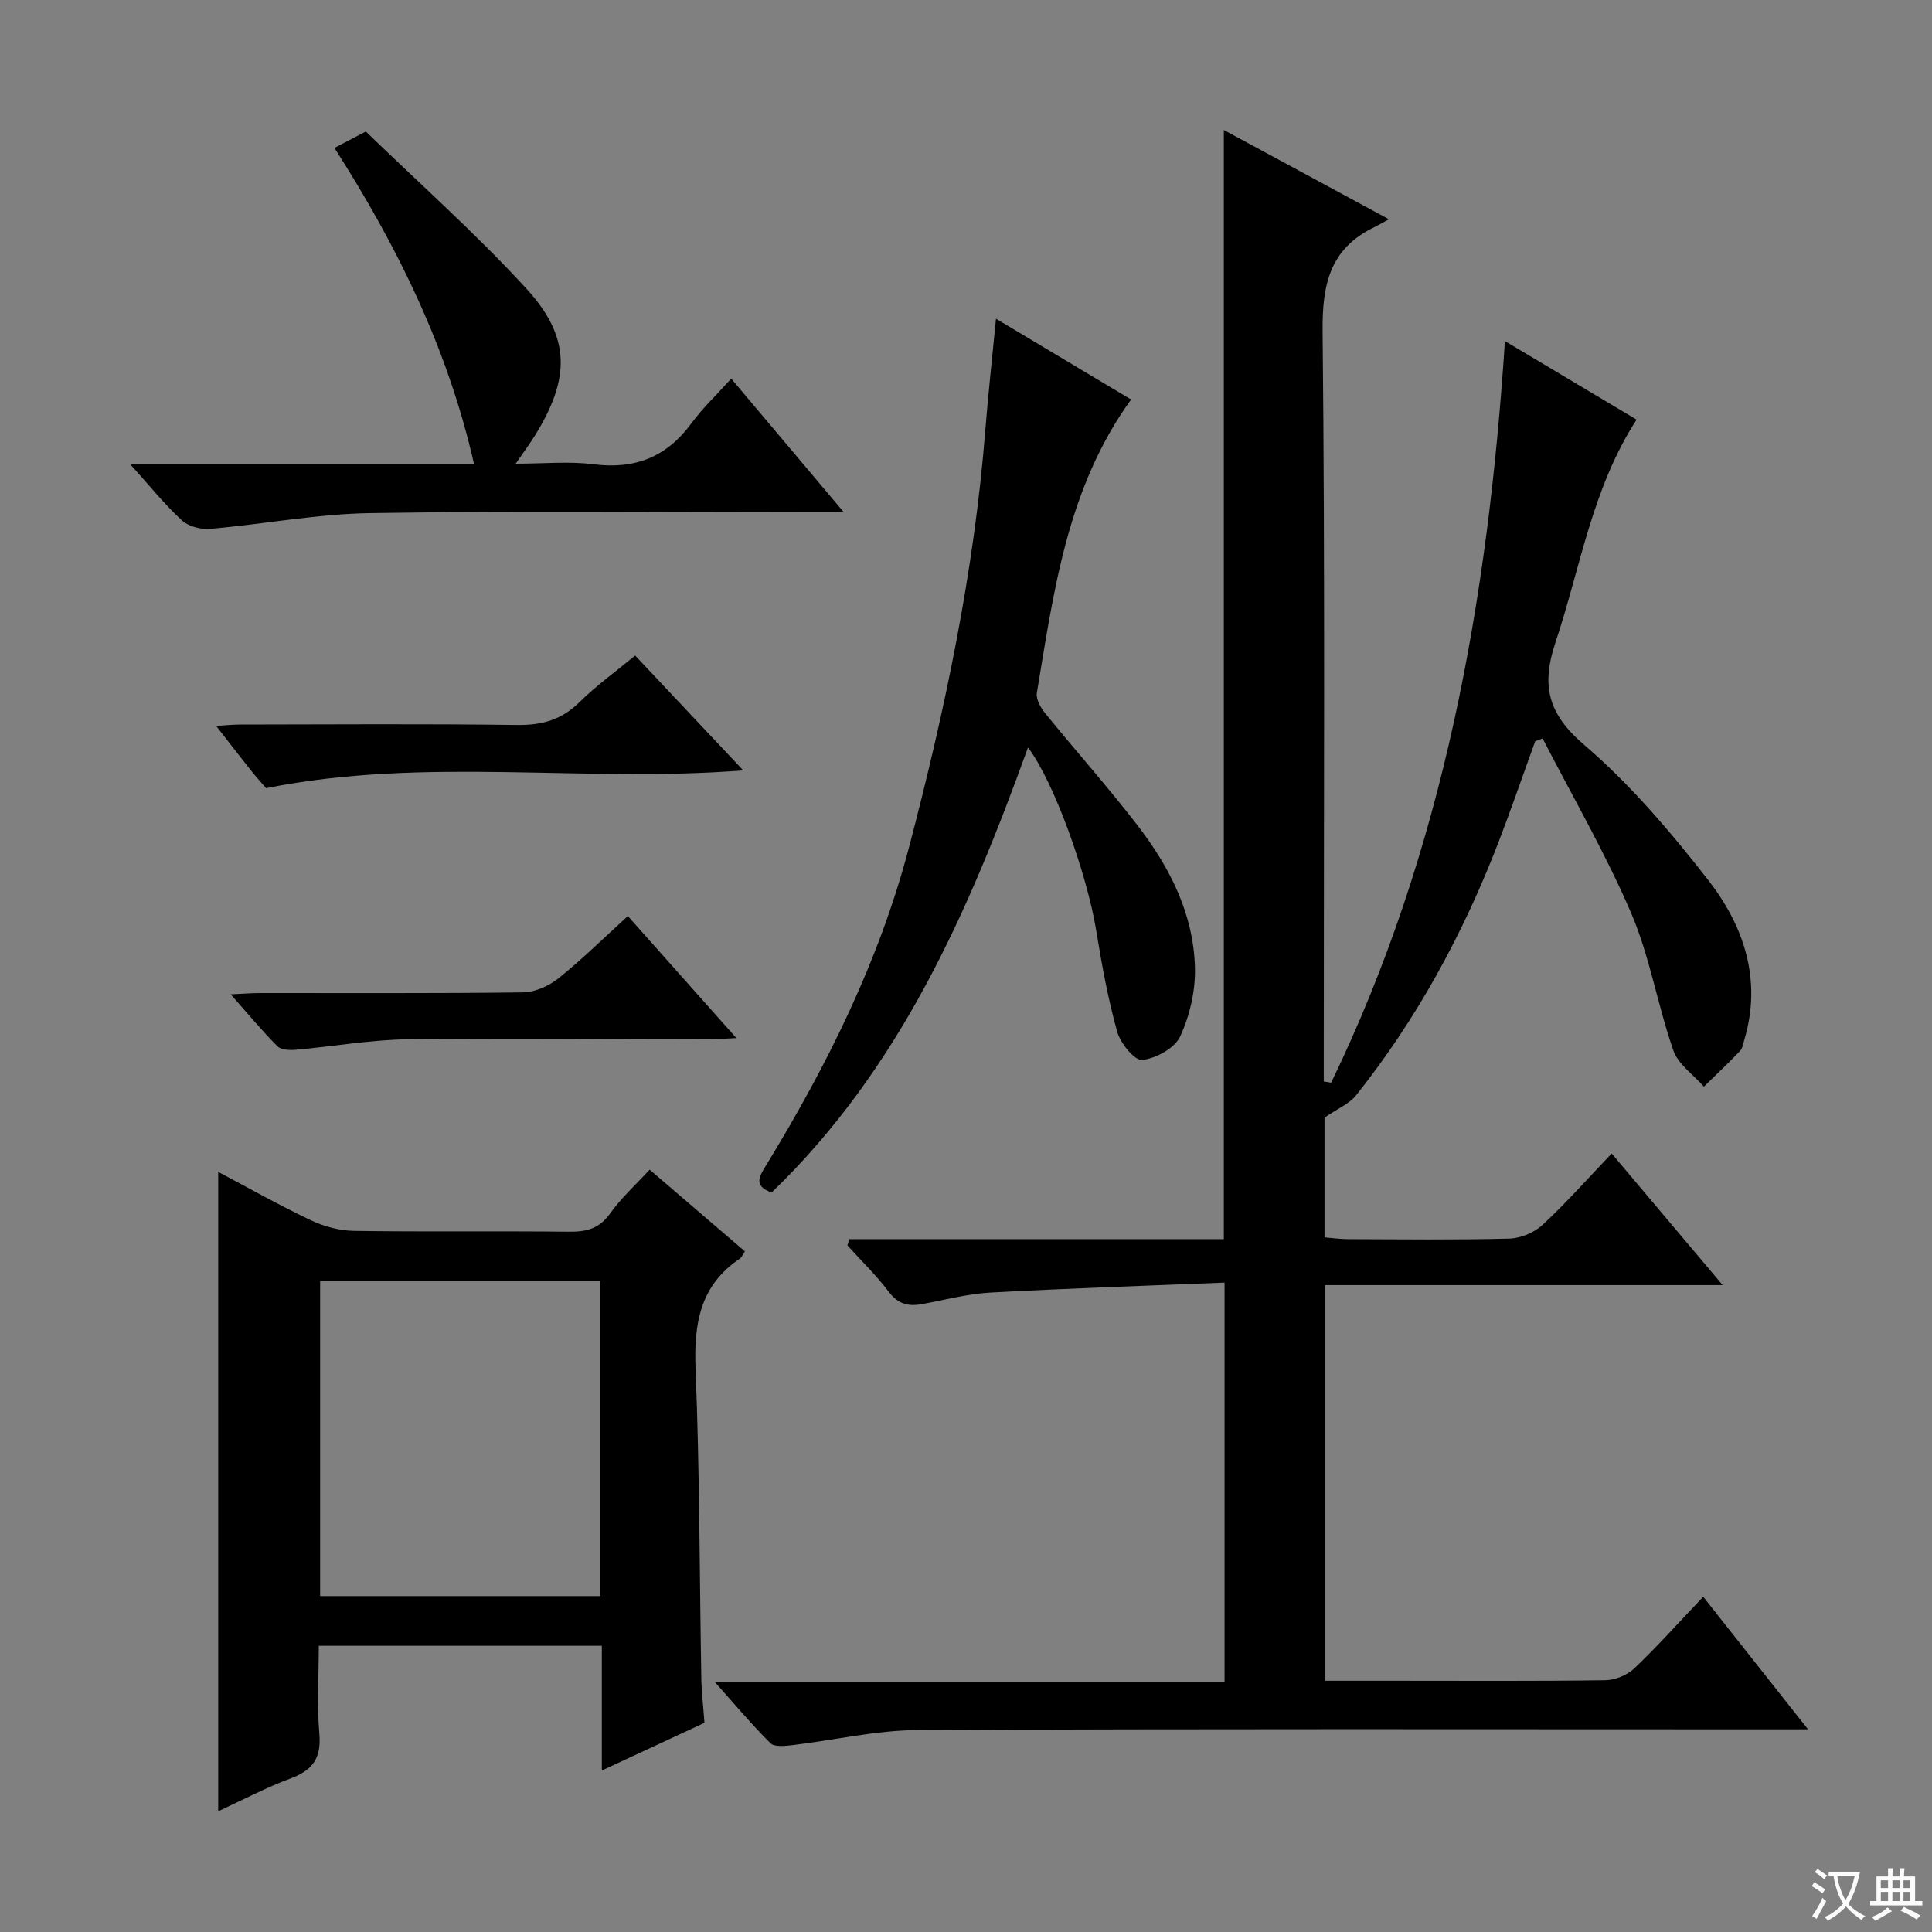 <svg enable-background="new 0 0 400 400" viewBox="0 0 400 400" xmlns="http://www.w3.org/2000/svg"><rect x="0" y="0" width="400" height="400" fill="#808080" stroke="none"/><path d="m377.9 391.2c-.2.3-.4.5-.6.8-.7-.6-1.4-1-2.2-1.5.2-.3.4-.5.5-.8.6.4 1.4.8 2.3 1.5zm-1.8 6.1c-.2-.2-.5-.4-.9-.6.4-.6.8-1.2 1.2-1.9s.7-1.3.9-1.9c.3.3.5.5.8.7-.7 1.3-1.4 2.6-2 3.7zm2.2-9c-.3.3-.5.5-.6.8-.6-.6-1.3-1.1-2-1.5.3-.3.5-.5.6-.7.6.5 1.3.9 2 1.4zm.3.2v-.9h2 4.5c-.3 1.3-.6 2.5-1 3.6s-.9 2.1-1.4 3c.4.5 1 1 1.6 1.4s1.2.8 1.9 1.1c-.3.2-.5.4-.8.8-.4-.3-1-.7-1.6-1.2s-1.2-1.1-1.6-1.6c-.5.6-1.1 1.1-1.7 1.6s-1.4.9-2.1 1.4c-.1-.3-.3-.5-.7-.8.6-.2 1.2-.5 1.9-1s1.4-1.1 2-1.8c-.5-.8-.9-1.6-1.2-2.5s-.6-2-.8-3.2c-.4.1-.7.1-1 .1zm2.5 2.7c.3 1 .7 1.7 1 2.2.3-.5.6-1.1 1-2s.6-1.9.9-3h-3.2-.4c.1.9.3 1.8.7 2.8z" fill="#fafbfa"/><path d="m396.5 388.5v1.5 3.6h1.5v.9c-.4 0-1 0-1.7 0h-7.9c-.5 0-.9 0-1.2 0v-.9h1.3v-3.5c0-.7 0-1.2 0-1.6h2.4c0-.8 0-1.4 0-1.7h1c0 .3-.1.8-.1 1.7h1.5c0-.8 0-1.4 0-1.7h1c0 .3-.1.9-.1 1.7zm-8.2 9.2c-.2-.3-.5-.5-.8-.8.8-.3 1.4-.6 1.9-.9s1-.7 1.4-1.1c.3.3.6.5.9.8-1.6 1-2.8 1.6-3.4 2zm2.6-6.8v-1.6h-1.5v1.6zm0 2.7v-1.9h-1.5v1.9zm2.4-2.7v-1.6h-1.5v1.6zm0 2.7v-1.9h-1.5v1.9zm.2 2 .7-.8c.4.2.9.5 1.6.8s1.3.7 1.8 1c-.3.3-.5.5-.8.8-.4-.3-1.5-1-3.3-1.8zm2-4.7v-1.6h-1.4v1.6zm0 2.7v-1.9h-1.4v1.9z" fill="#fafbfa"/><g fill="#010000"><path d="m175.83 256.55h77.55c0-76.72 0-152.81 0-229.63 10.99 5.94 21.94 11.86 34.19 18.48-1.62.87-2.33 1.29-3.07 1.65-9.16 4.44-10.77 11.82-10.67 21.56.52 49.99.24 99.99.24 149.99v5.3c.51.09 1.02.17 1.53.26 23.33-48.21 32.46-99.84 35.98-153.54 9.14 5.45 18.17 10.84 27.26 16.26-9.25 14.26-11.63 30.68-16.8 46.13-2.98 8.93-1.58 14.77 5.95 21.21 9.52 8.15 17.83 17.94 25.58 27.86 7.48 9.58 11.29 20.75 7.56 33.24-.23.79-.36 1.74-.88 2.28-2.43 2.53-4.97 4.93-7.48 7.38-2.17-2.48-5.31-4.61-6.32-7.49-3.27-9.37-4.86-19.4-8.75-28.47-5.31-12.39-12.14-24.12-18.32-36.14-.51.2-1.03.4-1.54.6-2.53 6.97-4.93 13.99-7.6 20.91-7.29 18.89-16.85 36.53-29.49 52.4-1.38 1.73-3.73 2.68-6.52 4.6v24.79c1.6.13 3.17.36 4.74.37 11.17.03 22.34.18 33.49-.11 2.35-.06 5.17-1.23 6.89-2.83 4.87-4.51 9.28-9.5 14.33-14.79 7.78 9.22 14.99 17.78 22.98 27.25-28.06 0-55.06 0-82.32 0v81.91h14.04c14.67 0 29.33.1 44-.11 2.05-.03 4.53-1.06 6.02-2.48 4.8-4.57 9.22-9.53 14.23-14.8 7.37 9.33 14.12 17.87 21.7 27.45-2.99 0-4.88 0-6.77 0-59.16 0-118.33-.14-177.49.15-8.72.04-17.42 2.11-26.14 3.14-1.47.17-3.6.39-4.42-.42-3.84-3.81-7.32-7.98-11.57-12.73h105.59c0-27.43 0-54.45 0-82.63-16.28.66-32.35 1.18-48.41 2.06-4.77.26-9.49 1.52-14.21 2.39-2.84.53-4.98 0-6.89-2.53-2.58-3.42-5.69-6.43-8.57-9.62.12-.42.25-.86.38-1.3z"/><path d="m134.5 242.16c6.66 5.71 13.18 11.31 19.72 16.92-.5.74-.68 1.27-1.05 1.51-8.28 5.57-9.54 13.53-9.16 22.92.86 21.27.81 42.58 1.19 63.88.05 2.97.41 5.94.65 9.3-6.72 3.13-13.57 6.31-21.25 9.88 0-9.08 0-17.3 0-25.83-19.69 0-38.76 0-58.6 0 0 6.12-.4 12.22.12 18.25.43 5.02-1.4 7.53-5.96 9.22-5.1 1.89-9.95 4.47-14.98 6.79 0-44.12 0-88.06 0-132.37 6.3 3.33 12.63 6.91 19.19 10.02 2.73 1.29 5.95 2.15 8.96 2.19 14.82.22 29.64.01 44.47.17 3.58.04 6.26-.6 8.5-3.75 2.29-3.23 5.3-5.94 8.2-9.1zm-68.22 23.04v65.25h58c0-21.93 0-43.49 0-65.25-19.4 0-38.49 0-58 0z"/><path d="m212.83 154.76c-12.27 34.04-26.59 66.62-53.08 92.14-3.92-1.42-2.47-3.45-1.08-5.72 12.6-20.65 23.33-42.19 29.51-65.68 7.48-28.44 13.51-57.17 15.83-86.57.59-7.45 1.42-14.87 2.2-22.94 9.41 5.63 18.59 11.12 27.97 16.73-13.27 18.34-15.99 39.67-19.51 60.73-.22 1.29.79 3.08 1.73 4.23 6.29 7.75 12.95 15.21 19.04 23.11 6.7 8.68 11.68 18.39 11.96 29.57.12 4.76-1.06 9.9-3.06 14.22-1.13 2.44-5.01 4.56-7.86 4.87-1.56.17-4.52-3.46-5.18-5.85-1.91-6.84-3.19-13.88-4.33-20.9-1.94-11.83-8.83-31.01-14.14-37.94z"/><path d="m26.91 96.06h71.23c-5.46-24.01-15.94-45.18-28.9-65.44 1.97-1.03 3.57-1.86 6.5-3.39 10.95 10.62 22.66 21 33.19 32.47 9.28 10.12 9.15 18.62 1.85 30.43-1.05 1.69-2.24 3.29-4.01 5.87 5.78 0 11.03-.53 16.12.12 8.57 1.1 15.11-1.49 20.23-8.44 2.34-3.18 5.25-5.93 8.27-9.29 7.94 9.42 15.2 18.04 23.33 27.68-2.72 0-4.41 0-6.1 0-30.65 0-61.3-.31-91.94.16-11.06.17-22.08 2.3-33.14 3.26-1.94.17-4.52-.49-5.89-1.76-3.61-3.32-6.7-7.2-10.74-11.67z"/><path d="m131.5 135.72c7.44 7.91 14.69 15.61 22.38 23.78-33.11 2.62-65.85-2.91-98.79 3.68-.64-.75-1.98-2.22-3.21-3.77-2.26-2.83-4.46-5.7-7.13-9.12 2.04-.12 3.44-.28 4.83-.28 19.13-.02 38.26-.17 57.39.09 5.14.07 9.23-1.01 12.95-4.68 3.52-3.47 7.58-6.39 11.58-9.7z"/><path d="m129.99 189.66c7.41 8.33 14.64 16.45 22.47 25.26-2.45.11-4.02.25-5.59.24-20.8-.02-41.59-.27-62.38.01-7.75.1-15.48 1.49-23.23 2.17-1.27.11-3.04.05-3.81-.71-3.14-3.14-5.97-6.58-9.69-10.77 2.68-.12 4.4-.26 6.11-.26 18.13-.02 36.27.1 54.4-.14 2.5-.03 5.39-1.34 7.39-2.94 4.89-3.92 9.37-8.35 14.33-12.86z"/></g></svg>